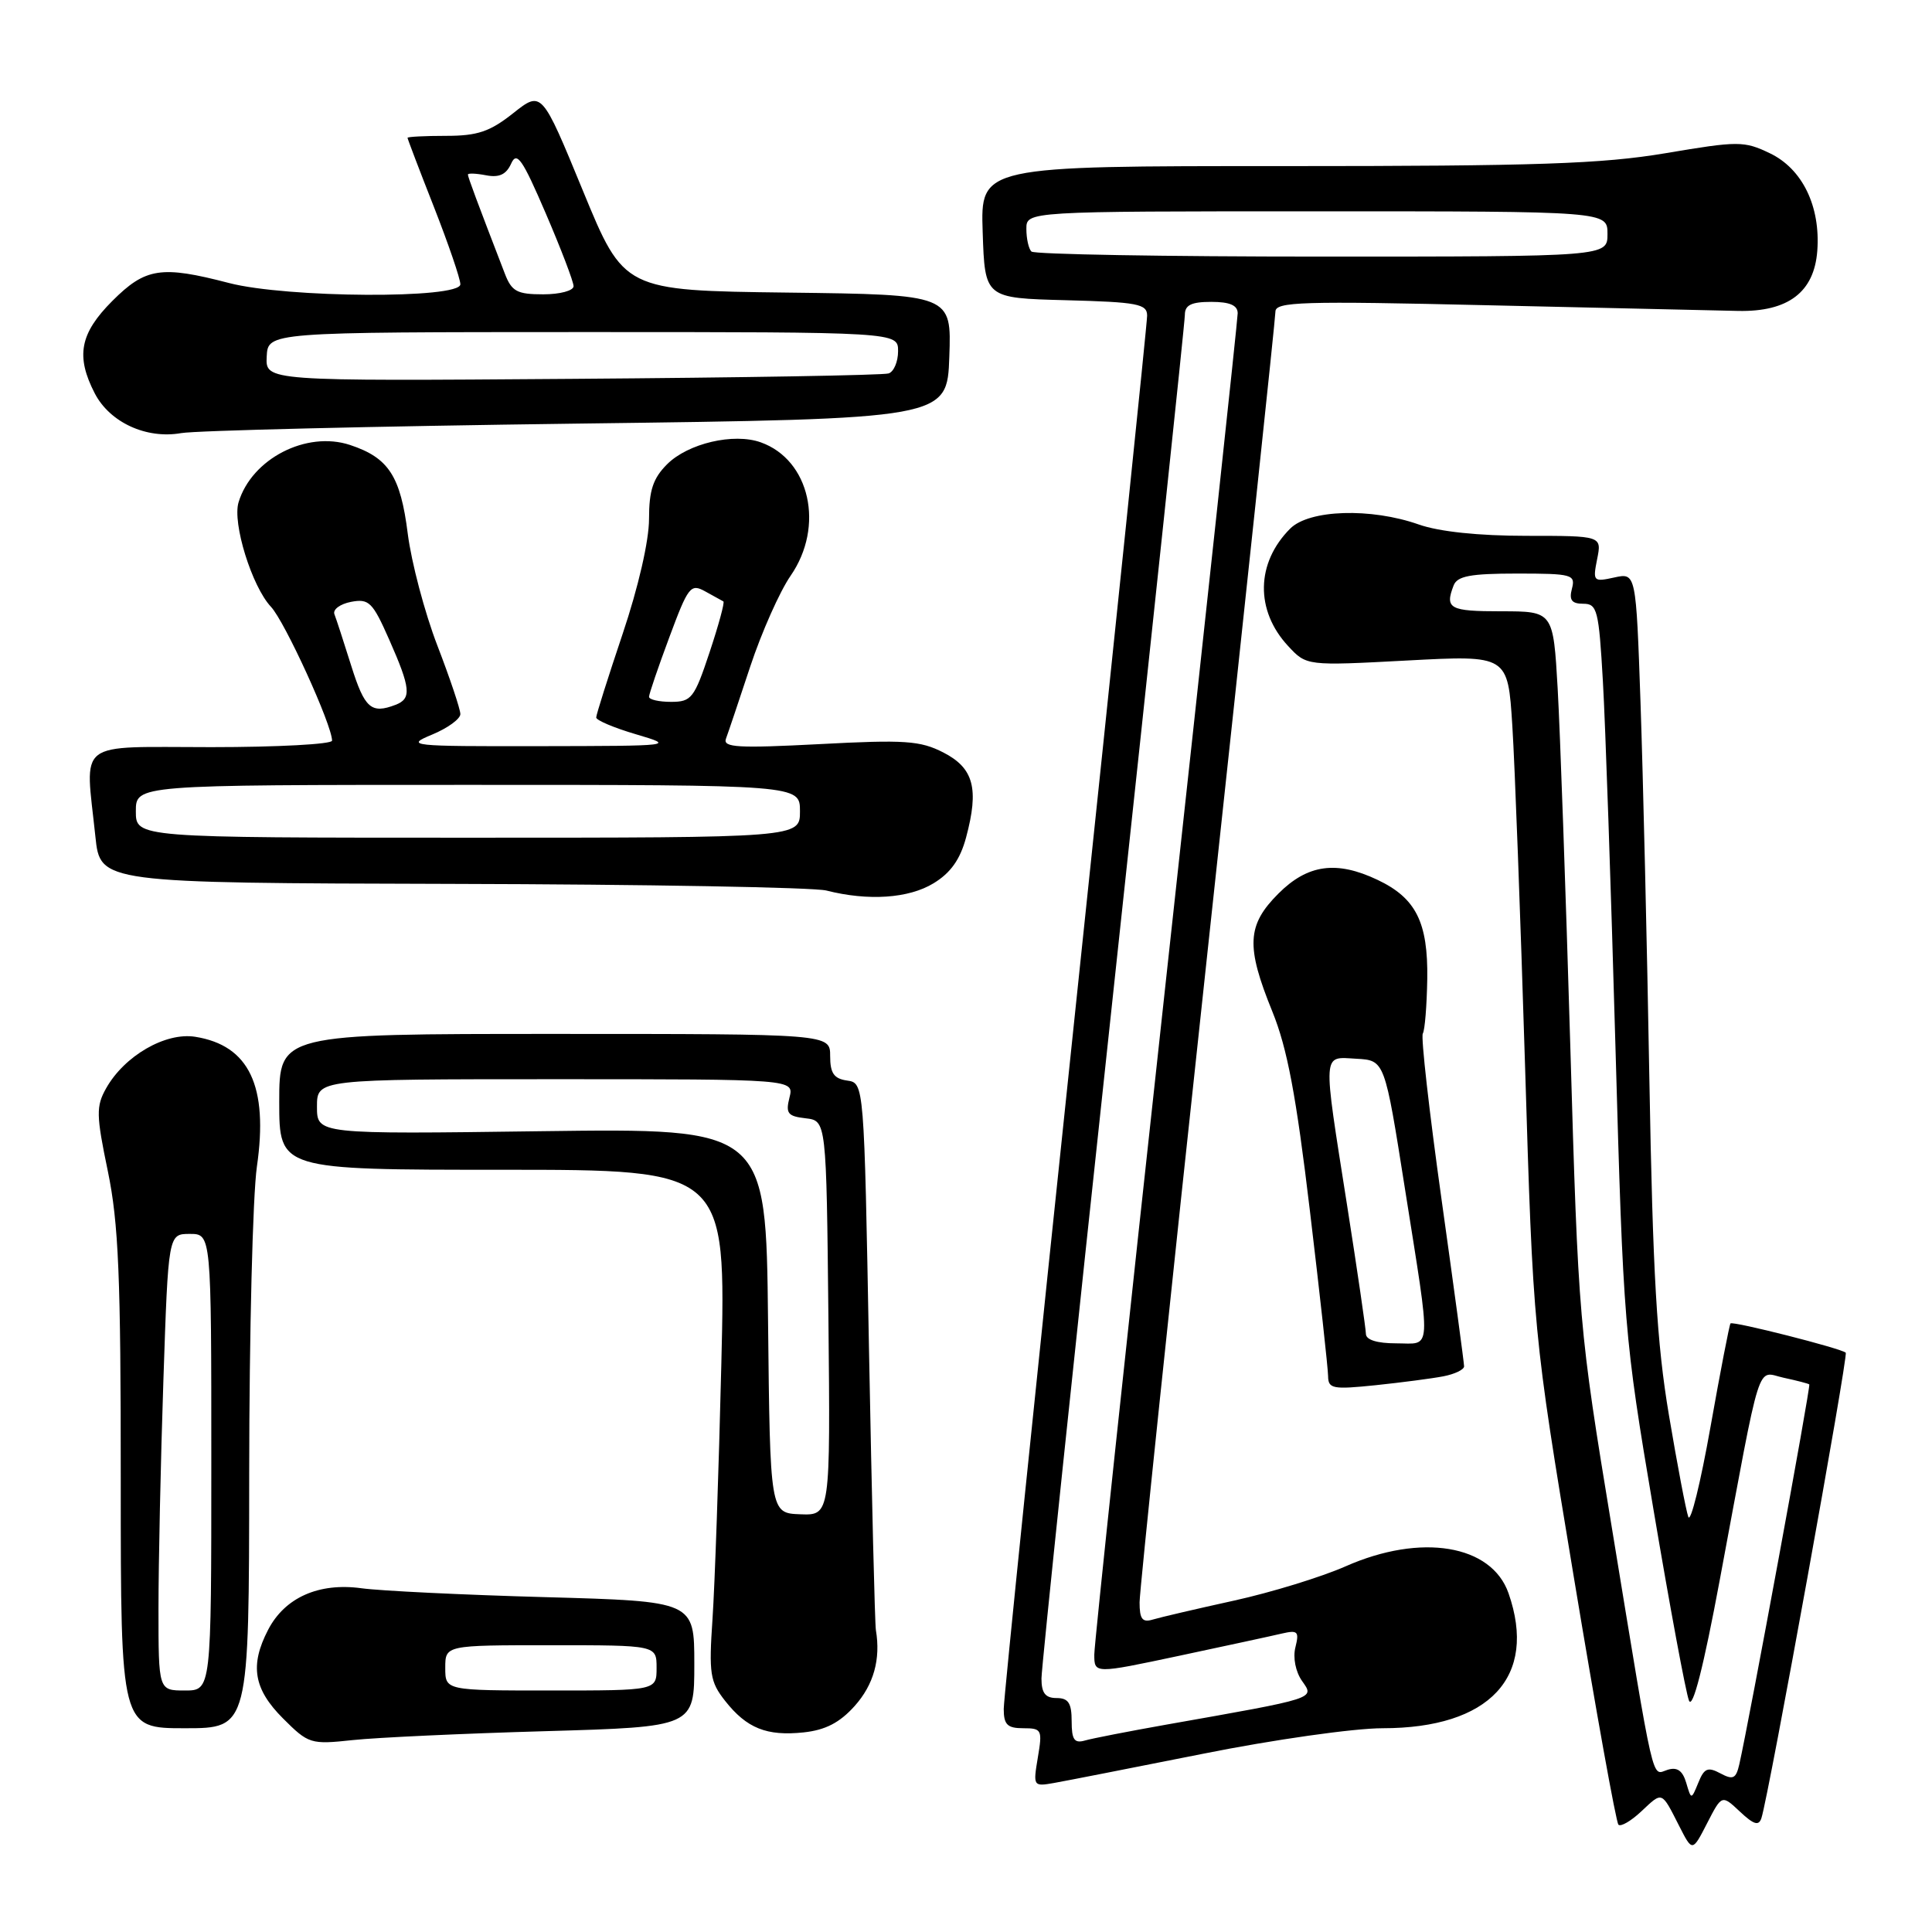 <?xml version="1.0" encoding="UTF-8" standalone="no"?>
<!DOCTYPE svg PUBLIC "-//W3C//DTD SVG 1.1//EN" "http://www.w3.org/Graphics/SVG/1.1/DTD/svg11.dtd" >
<svg xmlns="http://www.w3.org/2000/svg" xmlns:xlink="http://www.w3.org/1999/xlink" version="1.1" viewBox="0 0 256 256">
 <g >
 <path fill="currentColor"
d=" M 230.55 240.05 C 232.39 241.78 233.05 241.98 233.40 240.90 C 234.38 237.87 244.93 179.60 244.57 179.24 C 244.02 178.68 229.63 175.03 229.30 175.36 C 229.16 175.51 227.96 181.68 226.65 189.07 C 225.34 196.46 224.02 201.82 223.71 201.00 C 223.41 200.18 222.25 194.10 221.14 187.50 C 219.53 177.92 219.01 168.94 218.55 143.00 C 218.24 125.12 217.71 102.71 217.38 93.19 C 216.78 75.89 216.78 75.89 213.90 76.52 C 211.13 77.13 211.04 77.04 211.63 74.08 C 212.25 71.00 212.25 71.00 202.25 71.00 C 195.92 71.00 190.69 70.45 188.00 69.50 C 181.65 67.26 173.48 67.52 170.96 70.04 C 166.42 74.58 166.30 80.88 170.68 85.60 C 173.12 88.23 173.12 88.23 186.46 87.52 C 199.80 86.81 199.80 86.81 200.39 96.15 C 200.72 101.29 201.47 121.47 202.07 141.00 C 203.15 176.50 203.15 176.50 208.52 208.86 C 211.47 226.66 214.14 241.47 214.45 241.78 C 214.76 242.09 216.13 241.29 217.50 240.00 C 220.31 237.36 220.13 237.29 222.50 241.95 C 224.25 245.39 224.25 245.39 226.20 241.59 C 228.15 237.80 228.15 237.80 230.55 240.05 Z  M 159.42 232.38 C 168.75 230.51 179.41 229.00 183.20 229.00 C 197.39 229.00 203.75 222.19 199.89 211.12 C 197.64 204.67 188.30 203.12 178.29 207.55 C 175.12 208.95 168.47 211.00 163.51 212.09 C 158.55 213.18 153.71 214.31 152.75 214.60 C 151.37 215.02 151.00 214.54 151.00 212.32 C 151.00 210.77 155.05 172.00 160.00 126.16 C 164.95 80.32 169.00 42.13 169.00 41.30 C 169.00 39.98 172.43 39.87 197.25 40.45 C 212.79 40.81 227.67 41.15 230.32 41.20 C 236.95 41.33 240.39 38.71 240.80 33.24 C 241.24 27.33 238.82 22.36 234.50 20.30 C 231.09 18.67 230.34 18.67 220.70 20.30 C 212.22 21.72 203.69 22.01 170.21 22.01 C 129.92 22.00 129.92 22.00 130.21 30.75 C 130.50 39.50 130.50 39.50 141.25 39.78 C 150.75 40.03 152.00 40.27 152.00 41.83 C 152.00 42.80 147.72 84.16 142.50 133.74 C 137.28 183.31 133.00 225.03 133.00 226.44 C 133.00 228.53 133.48 229.00 135.59 229.00 C 138.04 229.00 138.14 229.20 137.52 232.87 C 136.88 236.69 136.91 236.74 139.68 236.25 C 141.23 235.98 150.11 234.23 159.42 232.38 Z  M 72.25 229.39 C 92.00 228.82 92.00 228.82 92.00 220.50 C 92.00 212.18 92.00 212.18 72.25 211.63 C 61.39 211.33 50.42 210.80 47.88 210.45 C 42.23 209.68 37.73 211.69 35.52 215.97 C 33.08 220.67 33.61 223.81 37.49 227.69 C 40.88 231.08 41.16 231.17 46.74 230.57 C 49.91 230.23 61.39 229.70 72.25 229.39 Z  M 113.25 226.05 C 115.77 223.23 116.71 219.86 116.06 216.00 C 115.92 215.18 115.52 198.53 115.15 179.00 C 114.50 143.50 114.50 143.50 112.25 143.18 C 110.50 142.93 110.00 142.21 110.00 139.93 C 110.00 137.00 110.00 137.00 73.50 137.00 C 37.00 137.00 37.00 137.00 37.00 146.00 C 37.00 155.00 37.00 155.00 66.60 155.00 C 96.20 155.00 96.20 155.00 95.58 180.75 C 95.24 194.91 94.71 210.11 94.41 214.53 C 93.92 221.76 94.08 222.83 96.07 225.36 C 98.94 229.01 101.59 230.07 106.50 229.55 C 109.38 229.24 111.27 228.26 113.25 226.05 Z  M 33.02 195.25 C 33.03 176.69 33.49 158.38 34.04 154.58 C 35.58 143.91 33.02 138.52 25.87 137.38 C 21.93 136.75 16.48 139.90 14.06 144.21 C 12.72 146.59 12.74 147.75 14.29 155.19 C 15.71 162.07 16.01 169.12 16.00 196.25 C 16.00 229.00 16.00 229.00 24.50 229.00 C 33.00 229.00 33.00 229.00 33.02 195.25 Z  M 191.25 182.37 C 192.76 182.08 194.00 181.48 194.00 181.05 C 194.00 180.61 192.66 170.69 191.02 158.99 C 189.38 147.30 188.26 137.38 188.53 136.95 C 188.80 136.51 189.06 133.25 189.12 129.71 C 189.23 122.21 187.62 119.00 182.54 116.59 C 177.09 114.00 173.27 114.53 169.40 118.40 C 165.22 122.58 165.07 125.38 168.59 134.03 C 170.57 138.90 171.75 145.16 173.57 160.45 C 174.89 171.48 175.97 181.33 175.98 182.35 C 176.00 184.02 176.61 184.13 182.25 183.55 C 185.69 183.19 189.74 182.66 191.25 182.37 Z  M 123.70 117.04 C 125.96 115.67 127.23 113.88 128.01 110.97 C 129.75 104.50 129.02 101.77 125.00 99.71 C 121.94 98.14 119.89 98.00 108.59 98.60 C 97.80 99.16 95.77 99.05 96.19 97.89 C 96.48 97.12 97.93 92.80 99.42 88.29 C 100.92 83.77 103.32 78.37 104.76 76.29 C 109.29 69.74 107.32 60.93 100.80 58.61 C 97.21 57.33 91.16 58.75 88.39 61.52 C 86.53 63.38 86.00 64.98 86.00 68.76 C 86.00 71.65 84.59 77.79 82.50 84.00 C 80.58 89.72 79.00 94.70 79.00 95.07 C 79.00 95.44 81.36 96.44 84.25 97.29 C 89.46 98.83 89.36 98.84 71.50 98.87 C 54.29 98.90 53.66 98.83 57.25 97.34 C 59.31 96.49 61.00 95.26 61.00 94.62 C 61.00 93.98 59.63 89.89 57.95 85.53 C 56.27 81.17 54.51 74.50 54.03 70.72 C 53.07 63.07 51.49 60.65 46.38 58.96 C 40.60 57.05 33.35 60.79 31.61 66.56 C 30.77 69.32 33.38 77.71 35.90 80.40 C 37.74 82.35 44.00 96.07 44.00 98.14 C 44.00 98.61 36.80 99.00 28.00 99.00 C 9.79 99.00 11.28 97.85 12.64 110.85 C 13.28 117.00 13.28 117.00 59.89 117.12 C 85.53 117.18 107.85 117.58 109.50 118.00 C 115.05 119.41 120.41 119.05 123.70 117.04 Z  M 76.50 56.13 C 125.50 55.50 125.50 55.50 125.79 47.27 C 126.08 39.04 126.08 39.04 104.38 38.77 C 82.68 38.50 82.68 38.50 77.23 25.25 C 71.78 12.01 71.78 12.01 68.00 15.00 C 64.91 17.45 63.27 18.00 59.11 18.00 C 56.30 18.00 54.00 18.12 54.00 18.26 C 54.00 18.40 55.57 22.53 57.50 27.43 C 59.42 32.33 61.00 36.94 61.00 37.67 C 61.00 39.62 37.98 39.49 30.34 37.50 C 21.35 35.16 19.29 35.47 14.88 39.88 C 10.58 44.19 10.01 47.19 12.56 52.13 C 14.56 55.98 19.39 58.20 24.00 57.39 C 25.93 57.05 49.55 56.48 76.50 56.13 Z  M 223.43 236.22 C 222.95 234.61 222.23 234.11 220.96 234.51 C 218.81 235.19 219.34 237.49 213.59 202.50 C 209.19 175.77 209.14 175.13 208.07 138.50 C 207.47 118.15 206.72 96.89 206.40 91.25 C 205.81 81.00 205.81 81.00 198.90 81.00 C 192.07 81.00 191.43 80.65 192.61 77.58 C 193.09 76.33 194.82 76.00 201.01 76.00 C 208.32 76.00 208.78 76.13 208.29 78.00 C 207.89 79.51 208.26 80.00 209.79 80.00 C 211.64 80.00 211.85 80.83 212.39 90.25 C 212.72 95.89 213.46 117.60 214.05 138.50 C 215.10 175.74 215.20 176.97 219.09 200.00 C 221.27 212.93 223.39 224.33 223.80 225.34 C 224.29 226.52 225.73 220.88 227.88 209.34 C 233.50 179.22 232.69 181.77 236.35 182.56 C 238.08 182.93 239.61 183.33 239.74 183.44 C 239.96 183.63 231.77 228.04 230.47 233.77 C 230.03 235.69 229.64 235.88 227.96 234.98 C 226.30 234.09 225.81 234.29 225.04 236.21 C 224.10 238.50 224.10 238.50 223.43 236.22 Z  M 142.00 228.07 C 142.00 225.67 141.57 225.00 140.00 225.00 C 138.51 225.00 138.00 224.33 138.00 222.41 C 138.00 220.98 142.28 180.13 147.50 131.63 C 152.72 83.13 157.00 42.67 157.00 41.72 C 157.00 40.42 157.85 40.00 160.50 40.00 C 162.95 40.00 164.00 40.45 164.00 41.51 C 164.00 42.33 159.72 82.09 154.50 129.84 C 149.28 177.60 145.00 217.83 145.00 219.23 C 145.00 221.79 145.00 221.79 156.25 219.40 C 162.44 218.08 168.57 216.76 169.87 216.45 C 171.96 215.97 172.17 216.18 171.65 218.27 C 171.30 219.64 171.67 221.52 172.53 222.74 C 174.19 225.11 174.65 224.97 154.50 228.53 C 149.55 229.41 144.71 230.35 143.75 230.63 C 142.35 231.03 142.00 230.51 142.00 228.07 Z  M 136.67 33.33 C 136.30 32.97 136.00 31.62 136.00 30.33 C 136.00 28.00 136.00 28.00 174.50 28.00 C 213.00 28.00 213.00 28.00 213.00 31.00 C 213.00 34.00 213.00 34.00 175.17 34.00 C 154.36 34.00 137.03 33.70 136.67 33.33 Z  M 59.00 221.00 C 59.00 218.00 59.00 218.00 73.00 218.00 C 87.00 218.00 87.00 218.00 87.00 221.00 C 87.00 224.00 87.00 224.00 73.00 224.00 C 59.00 224.00 59.00 224.00 59.00 221.00 Z  M 101.77 175.00 C 101.50 149.50 101.50 149.50 71.75 149.89 C 42.00 150.29 42.00 150.29 42.00 146.64 C 42.00 143.00 42.00 143.00 73.61 143.00 C 105.22 143.00 105.22 143.00 104.61 145.43 C 104.08 147.53 104.38 147.91 106.75 148.18 C 109.50 148.50 109.50 148.50 109.77 174.65 C 110.03 200.80 110.03 200.80 106.04 200.65 C 102.04 200.50 102.04 200.50 101.77 175.00 Z  M 21.00 213.16 C 21.00 207.20 21.29 193.59 21.65 182.91 C 22.30 163.50 22.30 163.50 25.15 163.50 C 28.00 163.50 28.00 163.50 28.00 193.75 C 28.00 224.00 28.00 224.00 24.50 224.00 C 21.00 224.00 21.00 224.00 21.00 213.16 Z  M 180.99 176.75 C 180.98 176.06 179.86 168.38 178.49 159.67 C 175.24 138.99 175.17 140.04 179.74 140.29 C 183.48 140.50 183.48 140.50 186.16 157.50 C 189.68 179.77 189.78 178.00 185.00 178.00 C 182.47 178.00 181.00 177.54 180.99 176.75 Z  M 18.00 107.50 C 18.00 104.00 18.00 104.00 62.00 104.00 C 106.00 104.00 106.00 104.00 106.00 107.50 C 106.00 111.00 106.00 111.00 62.00 111.00 C 18.00 111.00 18.00 111.00 18.00 107.50 Z  M 46.55 88.25 C 45.56 85.09 44.55 81.99 44.31 81.38 C 44.08 80.76 45.07 80.03 46.51 79.75 C 48.89 79.30 49.37 79.77 51.57 84.75 C 54.42 91.20 54.56 92.57 52.42 93.39 C 49.19 94.63 48.32 93.87 46.55 88.25 Z  M 86.00 92.33 C 86.00 91.96 87.21 88.41 88.69 84.44 C 91.19 77.71 91.51 77.29 93.44 78.36 C 94.57 78.99 95.66 79.58 95.85 79.69 C 96.05 79.79 95.22 82.83 94.02 86.44 C 92.00 92.52 91.62 93.00 88.92 93.00 C 87.31 93.00 86.00 92.70 86.00 92.33 Z  M 35.34 47.25 C 35.50 44.01 35.50 44.01 77.25 44.00 C 119.00 44.00 119.00 44.00 119.00 46.53 C 119.00 47.92 118.44 49.25 117.75 49.48 C 117.06 49.72 98.20 50.04 75.84 50.20 C 35.18 50.50 35.18 50.50 35.34 47.25 Z  M 66.89 36.25 C 63.21 26.71 62.00 23.46 62.00 23.13 C 62.00 22.93 63.09 22.97 64.42 23.23 C 66.15 23.56 67.08 23.12 67.73 21.68 C 68.48 20.00 69.21 21.05 72.31 28.26 C 74.34 32.98 76.00 37.33 76.00 37.92 C 76.00 38.52 74.19 39.00 71.98 39.00 C 68.51 39.00 67.80 38.62 66.89 36.25 Z "/>
</g>
</svg>